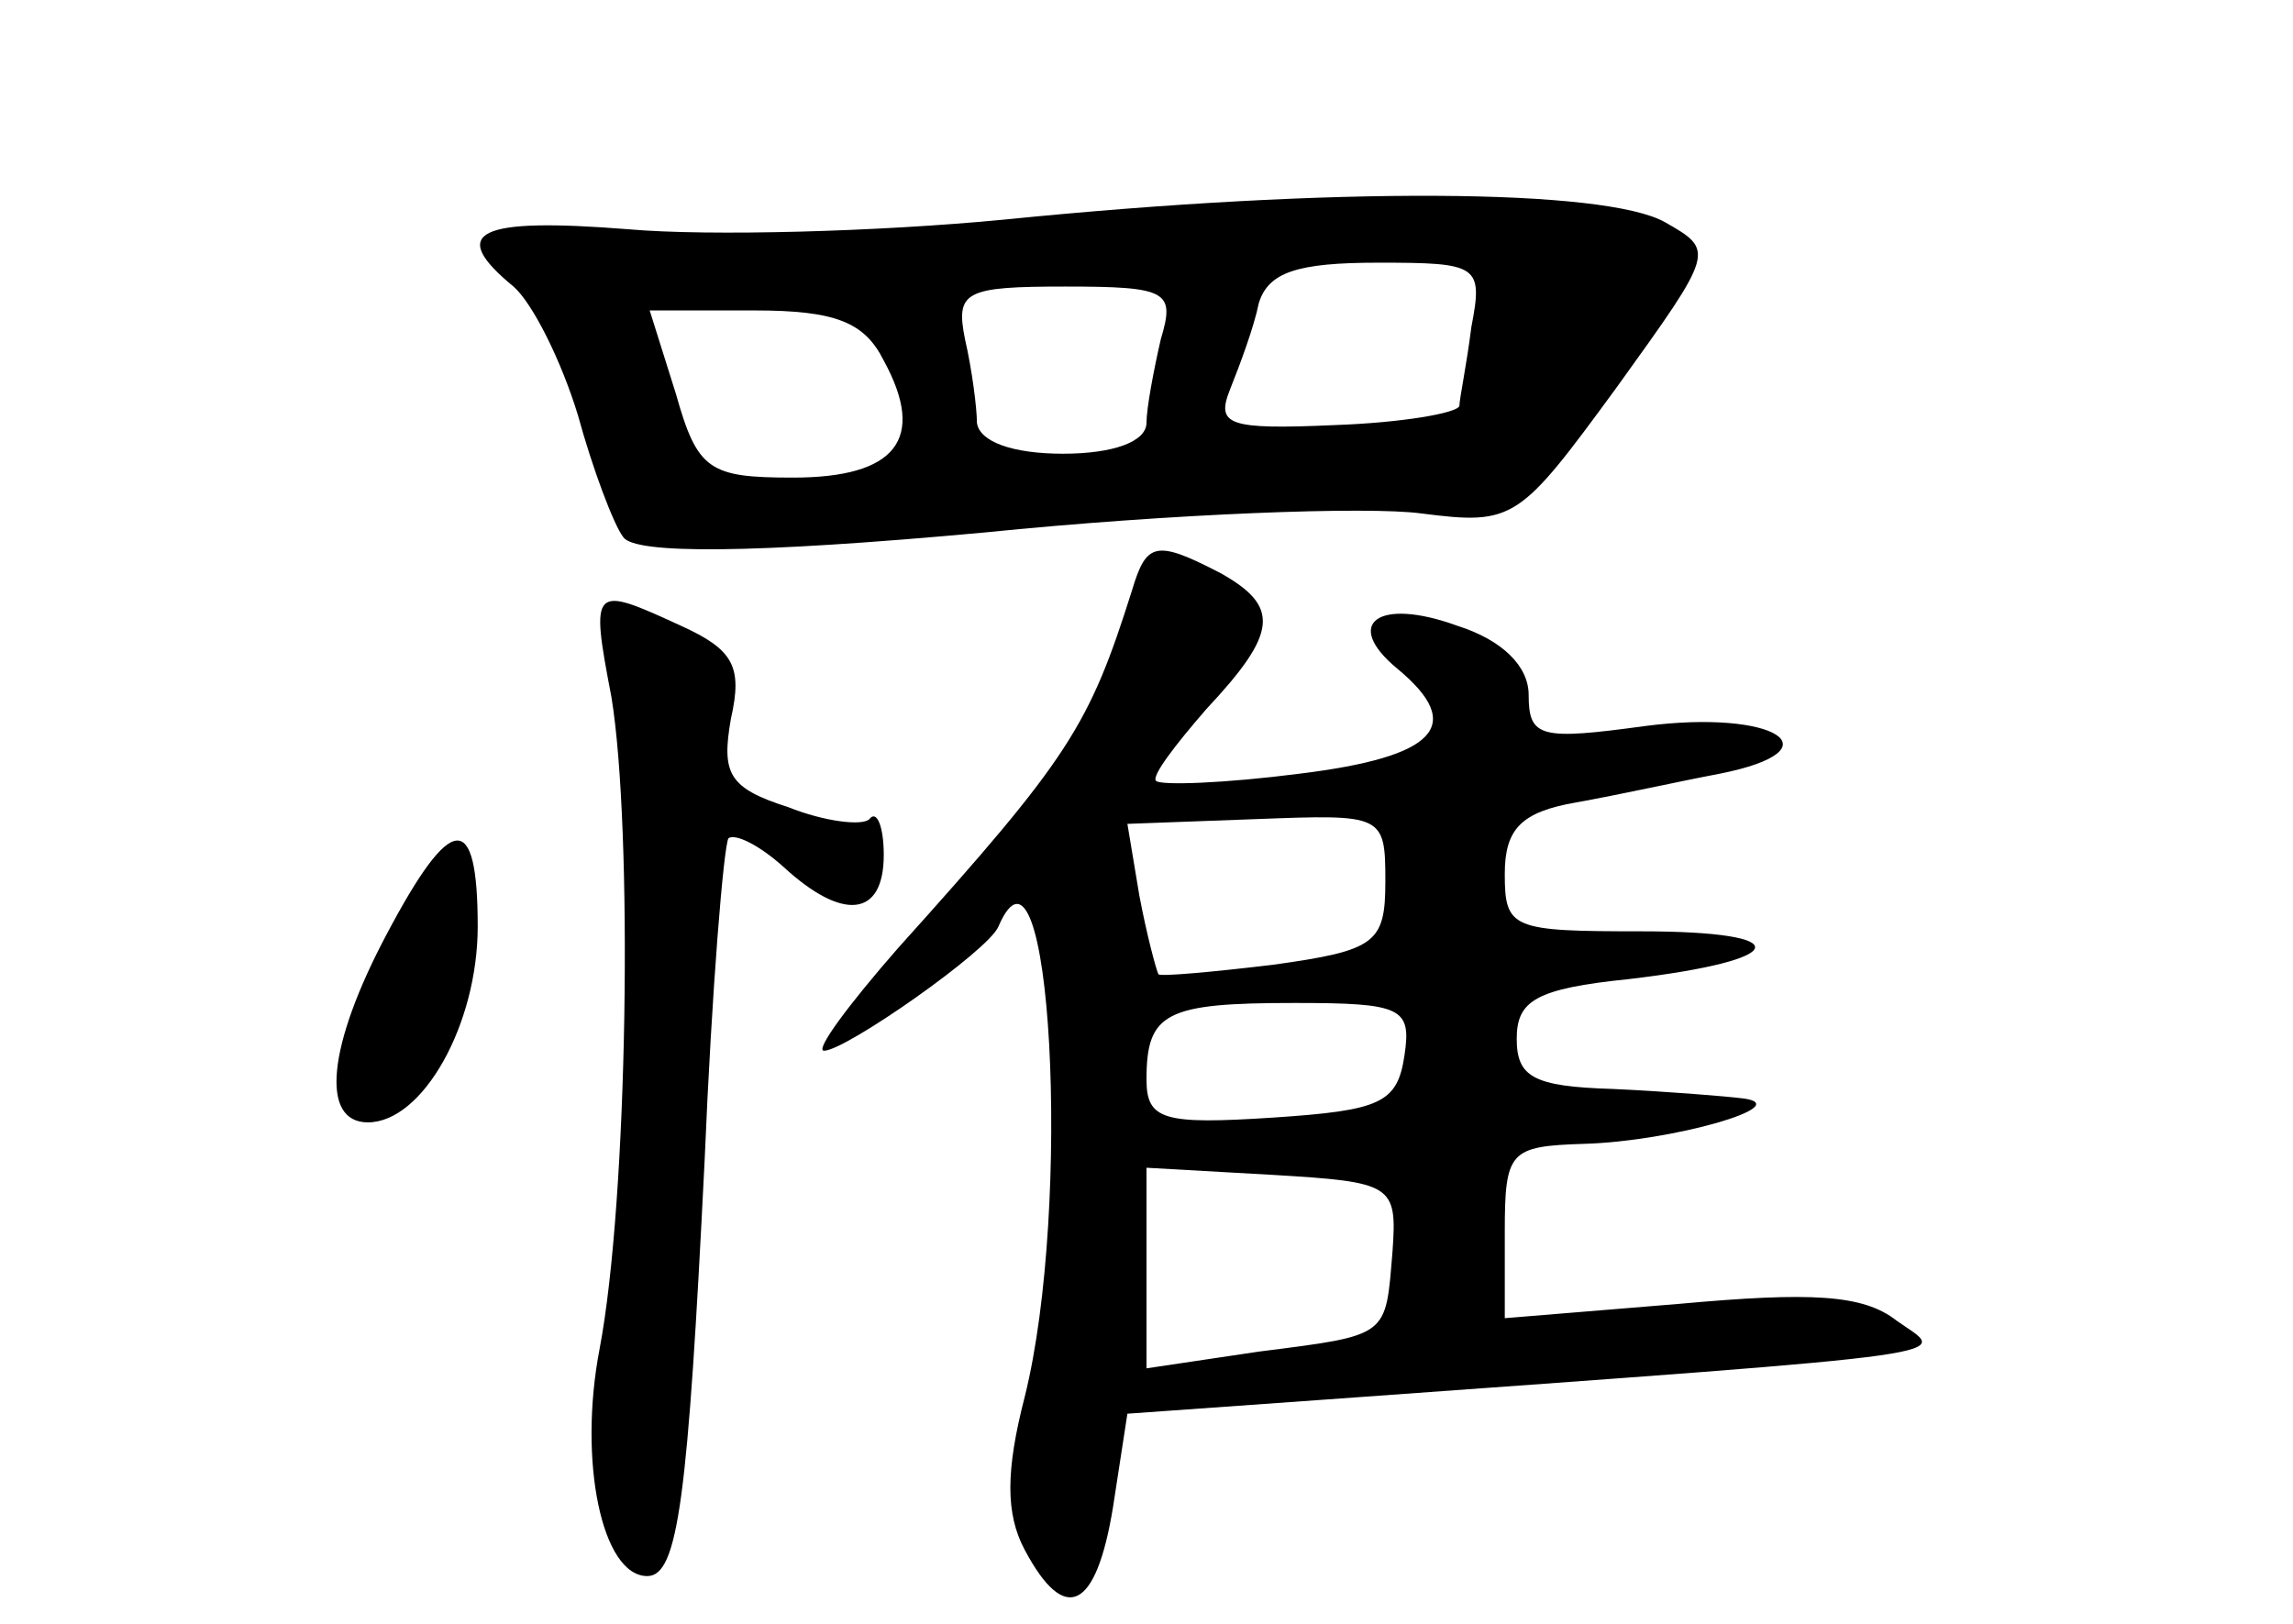 <?xml version="1.0" standalone="no"?>
<!DOCTYPE svg PUBLIC "-//W3C//DTD SVG 20010904//EN"
 "http://www.w3.org/TR/2001/REC-SVG-20010904/DTD/svg10.dtd">
<svg version="1.0" xmlns="http://www.w3.org/2000/svg"
 width="96pt" height="68pt" viewBox="0 0 96 68"
 preserveAspectRatio="xMidYMid meet">
<g transform="translate(0,68) scale(0.1,-0.1)"
fill="#000000" stroke="none">
<path d="M420 588 c-52 -5 -123 -7 -157 -4 -63 5 -76 -1 -48 -24 8 -7 20 -31
27 -54 6 -22 15 -46 19 -51 5 -7 53 -7 151 2 79 8 161 11 183 8 39 -5 41 -3
82 53 41 57 41 57 20 69 -25 14 -138 15 -277 1z m196 -45 c-2 -16 -5 -30 -5
-33 -1 -3 -24 -7 -52 -8 -45 -2 -50 0 -44 15 4 10 10 26 12 36 4 13 16 17 50
17 42 0 44 -1 39 -27z m-130 -5 c-3 -13 -6 -29 -6 -35 0 -8 -14 -13 -35 -13
-21 0 -35 5 -36 13 0 6 -2 22 -5 35 -4 20 0 22 42 22 43 0 46 -2 40 -22z
m-116 -9 c18 -33 5 -49 -38 -49 -35 0 -40 3 -49 35 l-11 35 44 0 c34 0 46 -5
54 -21z"/>
<path d="M474 433 c-18 -57 -26 -70 -98 -150 -21 -24 -35 -43 -31 -43 9 0 69
42 73 52 22 51 31 -117 11 -197 -8 -31 -8 -49 0 -64 17 -32 30 -25 37 18 l6
39 84 6 c277 20 259 18 238 33 -14 11 -36 12 -91 7 l-73 -6 0 36 c0 34 2 36
33 37 37 1 89 16 67 19 -8 1 -33 3 -55 4 -33 1 -40 5 -40 21 0 16 8 21 47 25
68 8 71 20 5 20 -54 0 -57 1 -57 24 0 19 7 26 30 30 17 3 44 9 60 12 50 10 23
27 -31 20 -44 -6 -49 -5 -49 13 0 12 -11 23 -30 29 -33 12 -48 1 -25 -18 29
-24 16 -37 -41 -44 -31 -4 -58 -5 -60 -3 -2 2 8 15 21 30 30 32 31 43 6 57
-27 14 -31 13 -37 -7z m106 -122 c0 -26 -4 -29 -47 -35 -25 -3 -47 -5 -48 -4
-1 2 -5 17 -8 33 l-5 30 54 2 c53 2 54 2 54 -26z m8 -73 c-3 -20 -10 -23 -55
-26 -46 -3 -53 -1 -53 16 0 28 8 32 62 32 45 0 49 -2 46 -22z m-5 -82 c-3 -36
-1 -35 -56 -42 l-47 -7 0 42 0 42 53 -3 c50 -3 52 -4 50 -32z"/>
<path d="M256 388 c9 -55 7 -210 -5 -273 -9 -47 1 -95 20 -95 13 0 17 33 24
174 3 72 8 132 10 135 3 2 13 -3 23 -12 25 -23 42 -21 42 5 0 12 -3 19 -6 15
-3 -3 -19 -1 -34 5 -25 8 -28 14 -24 37 5 22 1 29 -21 39 -37 17 -38 17 -29
-30z"/>
<path d="M162 289 c-25 -47 -28 -79 -8 -79 23 0 46 41 46 82 0 49 -11 48 -38
-3z"/>
</g>
</svg>
